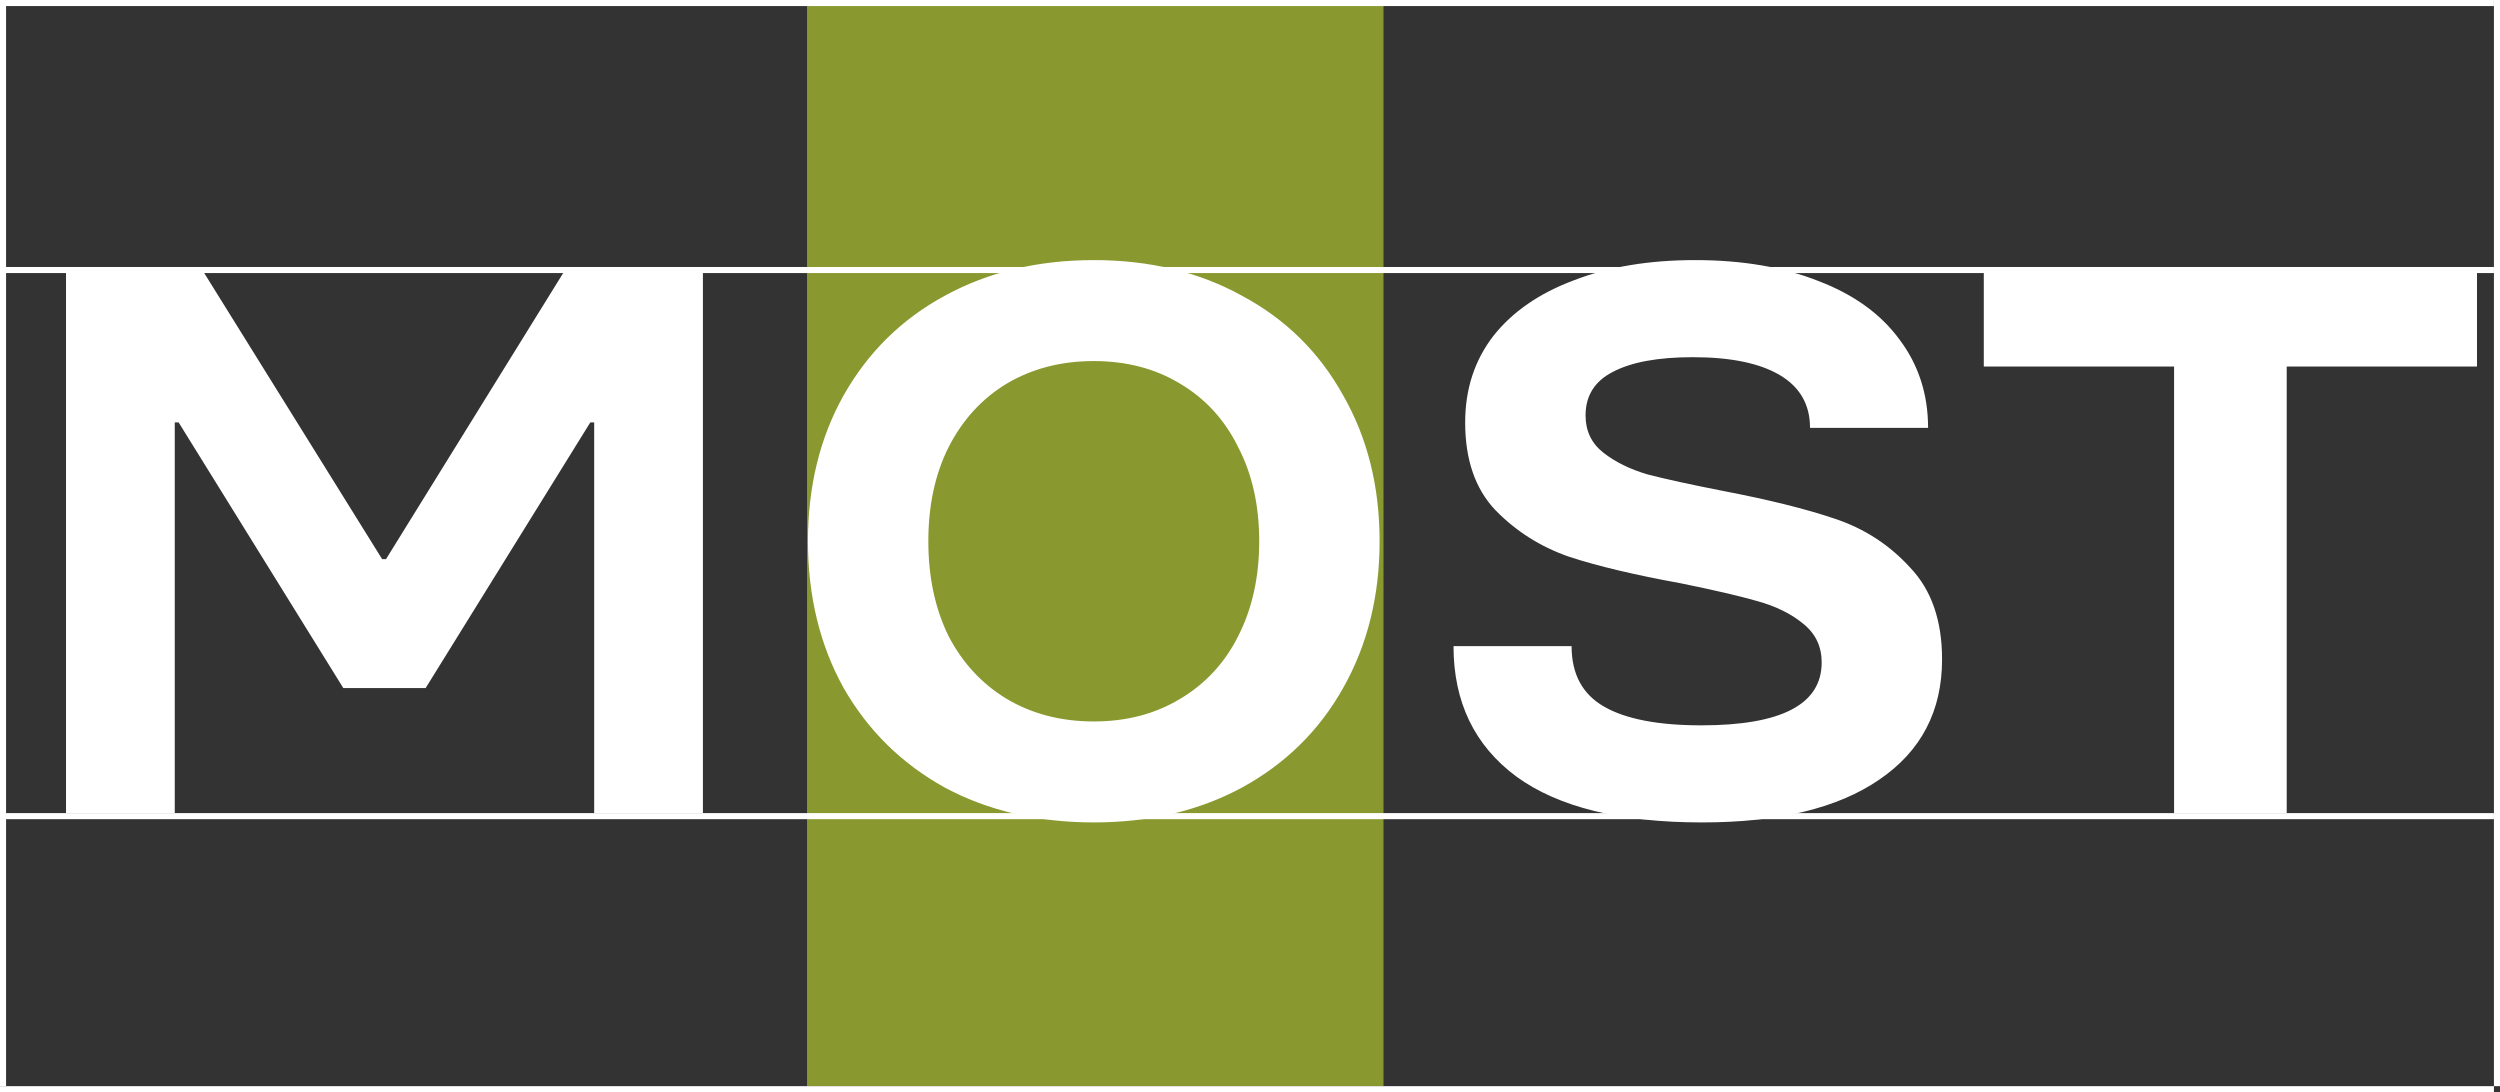 <svg width="412" height="180" viewBox="0 0 412 180" fill="none" xmlns="http://www.w3.org/2000/svg">
<rect x="0" y="0" width="412" height="180" fill="#333333" stroke="none"/>
<rect x="133" width="95" height="179" fill="#E1FF2D" fill-opacity="0.5"/>
<path d="M28.8 134H10.88V44.4H33.28L62.976 92.144H63.616L93.184 44.4H115.84V134H97.92V69.616H97.28L70.144 113.392H56.576L29.44 69.616H28.8V134ZM180.254 135.536C171.038 135.536 162.846 133.616 155.678 129.776C148.595 125.851 143.049 120.389 139.038 113.392C135.113 106.309 133.15 98.245 133.15 89.2C133.15 80.155 135.113 72.133 139.038 65.136C143.049 58.053 148.595 52.592 155.678 48.752C162.846 44.827 171.038 42.864 180.254 42.864C189.47 42.864 197.619 44.827 204.702 48.752C211.87 52.592 217.417 58.053 221.342 65.136C225.353 72.133 227.358 80.155 227.358 89.2C227.358 98.245 225.353 106.309 221.342 113.392C217.417 120.389 211.87 125.851 204.702 129.776C197.619 133.616 189.47 135.536 180.254 135.536ZM180.254 118.896C185.63 118.896 190.366 117.659 194.462 115.184C198.643 112.709 201.843 109.253 204.062 104.816C206.366 100.293 207.518 95.088 207.518 89.2C207.518 83.312 206.366 78.149 204.062 73.712C201.843 69.189 198.643 65.691 194.462 63.216C190.366 60.741 185.63 59.504 180.254 59.504C174.878 59.504 170.099 60.741 165.918 63.216C161.822 65.691 158.622 69.189 156.318 73.712C154.099 78.149 152.99 83.312 152.99 89.2C152.99 95.088 154.099 100.293 156.318 104.816C158.622 109.253 161.822 112.709 165.918 115.184C170.099 117.659 174.878 118.896 180.254 118.896ZM280.5 135.536C267.017 135.536 256.82 133.019 249.908 127.984C242.996 122.864 239.54 115.696 239.54 106.48H258.996C258.996 111.088 260.788 114.416 264.372 116.464C267.956 118.512 273.289 119.536 280.372 119.536C293.599 119.536 300.212 116.08 300.212 109.168C300.212 106.523 299.188 104.389 297.14 102.768C295.177 101.147 292.66 99.909 289.588 99.056C286.601 98.203 282.377 97.221 276.916 96.112C269.407 94.747 263.305 93.296 258.612 91.76C253.919 90.139 249.865 87.579 246.452 84.08C243.124 80.581 241.46 75.76 241.46 69.616C241.46 64.155 242.996 59.419 246.068 55.408C249.225 51.397 253.663 48.325 259.38 46.192C265.097 43.973 271.753 42.864 279.348 42.864C287.113 42.864 293.897 44.016 299.7 46.32C305.503 48.539 309.94 51.739 313.012 55.92C316.169 60.101 317.748 64.965 317.748 70.512H298.292C298.292 66.672 296.628 63.771 293.3 61.808C289.972 59.845 285.193 58.864 278.964 58.864C273.247 58.864 268.852 59.675 265.78 61.296C262.793 62.832 261.3 65.221 261.3 68.464C261.3 71.024 262.281 73.072 264.244 74.608C266.207 76.144 268.639 77.339 271.54 78.192C274.527 78.96 278.623 79.856 283.828 80.88C291.423 82.331 297.609 83.867 302.388 85.488C307.252 87.109 311.391 89.797 314.804 93.552C318.303 97.221 320.052 102.256 320.052 108.656C320.052 117.189 316.596 123.803 309.684 128.496C302.857 133.189 293.129 135.536 280.5 135.536ZM376.849 134H358.289V60.4H326.929V44.4H408.209V60.4H376.849V134Z" fill="white"/>
<line x1="411" y1="179.5" y2="179.5" stroke="white"/>
<line x1="411" y1="0.5" y2="0.5" stroke="white"/>
<line x1="411.5" y1="2.18557e-08" x2="411.5" y2="179" stroke="white"/>
<line x1="0.5" y1="2.18557e-08" x2="0.5" y2="179" stroke="white"/>
<line x1="411" y1="44.5" y2="44.5" stroke="white"/>
<line x1="411" y1="134.5" y2="134.5" stroke="white"/>
</svg>
